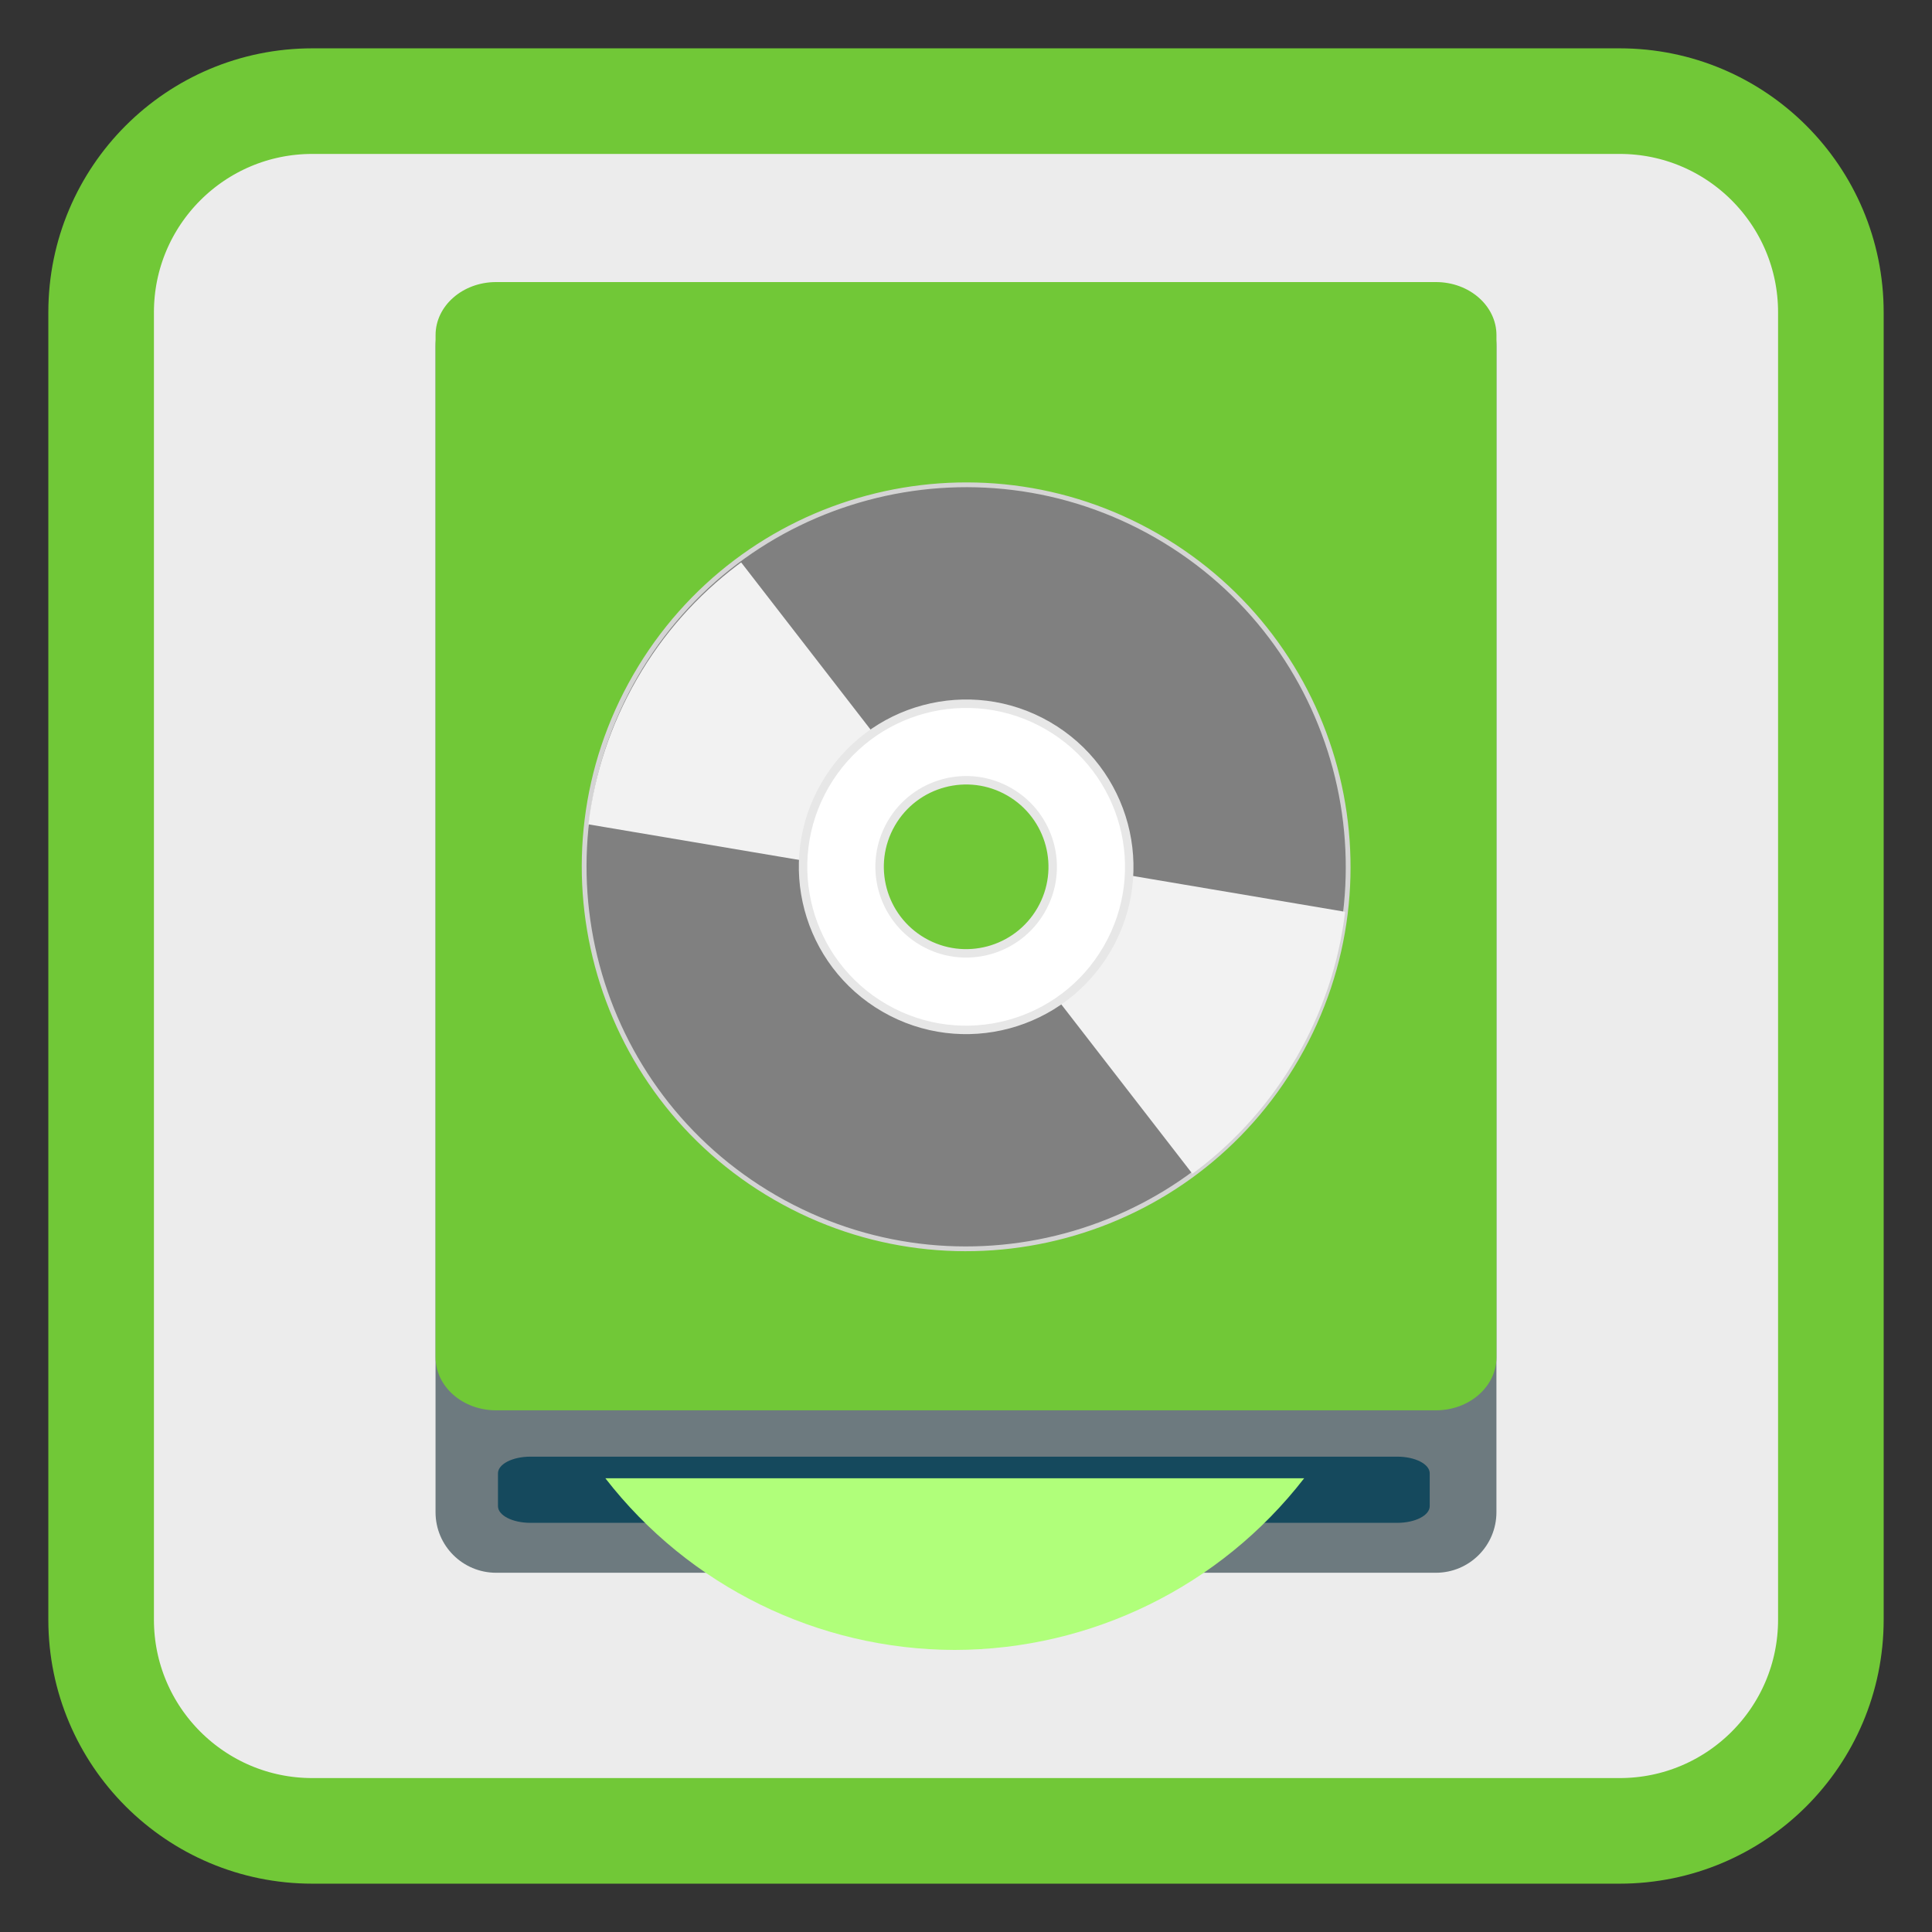 <?xml version="1.0" encoding="UTF-8"?>
<svg xmlns="http://www.w3.org/2000/svg" xmlns:xlink="http://www.w3.org/1999/xlink" width="512pt" height="512pt" viewBox="0 0 512 512" version="1.1">
<rect x="0" y="0" width="512" height="512" fill="#333333" stroke="none"/>
<defs>
<clipPath id="clip1">
  <path d="M 259 227 L 358 227 L 358 326 L 259 326 Z M 259 227 "/>
</clipPath>
<clipPath id="clip2">
  <path d="M 306.582 141.957 C 258.195 114.023 196.32 130.602 168.387 178.988 C 140.449 227.375 157.031 289.25 205.418 317.188 C 253.805 345.121 315.676 328.543 343.613 280.156 C 371.551 231.77 354.969 169.895 306.582 141.957 Z M 269.797 205.676 C 282.992 213.297 287.516 230.168 279.895 243.367 C 272.273 256.566 255.402 261.086 242.203 253.465 C 229.008 245.848 224.484 228.973 232.105 215.777 C 239.727 202.578 256.598 198.059 269.797 205.676 Z M 269.797 205.676 "/>
</clipPath>
<clipPath id="clip3">
  <path d="M 155 134 L 253 134 L 253 233 L 155 233 Z M 155 134 "/>
</clipPath>
<clipPath id="clip4">
  <path d="M 205.828 318.141 C 254.215 346.074 316.09 329.496 344.023 281.109 C 371.961 232.723 355.383 170.848 306.996 142.91 C 258.609 114.977 196.734 131.555 168.797 179.941 C 140.859 228.328 157.441 290.203 205.828 318.141 Z M 242.617 254.418 C 229.418 246.801 224.898 229.926 232.516 216.73 C 240.137 203.531 257.008 199.012 270.207 206.629 C 283.406 214.25 287.926 231.121 280.305 244.32 C 272.688 257.52 255.812 262.039 242.617 254.418 Z M 242.617 254.418 "/>
</clipPath>
</defs>
<g id="surface1">
<path style="fill-rule:nonzero;fill:rgb(92.549%,92.549%,92.549%);fill-opacity:1;stroke-width:27.984;stroke-linecap:butt;stroke-linejoin:miter;stroke:#71C837;stroke-opacity:1;stroke-miterlimit:4;" d="M 82.77 26.801 L 429.23 26.801 C 460.141 26.801 485.199 51.859 485.199 82.77 L 485.199 429.23 C 485.199 460.141 460.141 485.199 429.23 485.199 L 82.77 485.199 C 51.859 485.199 26.801 460.141 26.801 429.23 L 26.801 82.77 C 26.801 51.859 51.859 26.801 82.77 26.801 Z M 82.77 26.801 "/>
<path style=" stroke:none;fill-rule:nonzero;fill:rgb(42.745%,47.843%,49.804%);fill-opacity:1;" d="M 131.469 75.664 L 380.523 75.664 C 389.387 75.664 396.57 82.848 396.57 91.711 L 396.57 400.75 C 396.57 409.613 389.387 416.797 380.523 416.797 L 131.469 416.797 C 122.605 416.797 115.422 409.613 115.422 400.75 L 115.422 91.711 C 115.422 82.848 122.605 75.664 131.469 75.664 Z M 131.469 75.664 "/>
<path style=" stroke:none;fill-rule:nonzero;fill:rgb(8.235%,28.627%,36.471%);fill-opacity:1;" d="M 140.547 386.031 L 370.312 386.031 C 375.051 386.031 378.891 388.008 378.891 390.445 L 378.891 399.152 C 378.891 401.59 375.051 403.566 370.312 403.566 L 140.547 403.566 C 135.809 403.566 131.969 401.59 131.969 399.152 L 131.969 390.445 C 131.969 388.008 135.809 386.031 140.547 386.031 Z M 140.547 386.031 "/>
<path style=" stroke:none;fill-rule:nonzero;fill:#71C837;fill-opacity:1;" d="M 131.477 74.75 L 380.531 74.75 C 389.395 74.75 396.578 81.047 396.578 88.812 L 396.578 359.684 C 396.578 367.453 389.395 373.75 380.531 373.75 L 131.477 373.75 C 122.613 373.75 115.43 367.453 115.43 359.684 L 115.43 88.812 C 115.43 81.047 122.613 74.75 131.477 74.75 Z M 131.477 74.75 "/>
<path style=" stroke:none;fill-rule:nonzero;fill:#B0FF7A;fill-opacity:1;" d="M 160.43 391.762 C 182.617 420.391 216.773 437.176 252.992 437.25 C 289.234 437.195 323.418 420.406 345.613 391.762 Z M 160.43 391.762 "/>
<path style="fill-rule:nonzero;fill:rgb(50.196%,50.196%,50.196%);fill-opacity:1;stroke-width:1.57;stroke-linecap:butt;stroke-linejoin:miter;stroke:rgb(83.137%,83.137%,83.137%);stroke-opacity:1;stroke-miterlimit:4;" d="M 255.997 113.057 C 186.641 113.06 130.411 169.287 130.414 238.644 C 130.413 308.003 186.644 364.23 256.003 364.231 C 325.359 364.229 381.589 308.001 381.586 238.645 C 381.588 169.286 325.356 113.059 255.997 113.057 Z M 256 204.391 C 274.916 204.394 290.251 219.723 290.25 238.644 C 290.25 257.564 274.918 272.894 255.997 272.894 C 237.084 272.895 221.747 257.561 221.75 238.645 C 221.75 219.725 237.083 204.394 256 204.391 Z M 256 204.391 " transform="matrix(0.698,0.403,-0.403,0.698,173.526,-40.027)"/>
<g clip-path="url(#clip1)" clip-rule="nonzero">
<g clip-path="url(#clip2)" clip-rule="nonzero">
<path style=" stroke:none;fill-rule:evenodd;fill:rgb(94.902%,94.902%,94.902%);fill-opacity:1;" d="M 272.09 227.387 L 373.605 244.531 L 326.992 325.266 L 259.578 238.172 Z M 272.09 227.387 "/>
</g>
</g>
<g clip-path="url(#clip3)" clip-rule="nonzero">
<g clip-path="url(#clip4)" clip-rule="nonzero">
<path style=" stroke:none;fill-rule:evenodd;fill:rgb(94.902%,94.902%,94.902%);fill-opacity:1;" d="M 240.324 232.711 L 138.805 215.566 L 185.418 134.832 L 252.832 221.926 Z M 240.324 232.711 "/>
</g>
</g>
<path style="fill-rule:nonzero;fill:rgb(100%,100%,100%);fill-opacity:1;stroke-width:2.78;stroke-linecap:butt;stroke-linejoin:miter;stroke:rgb(90.588%,90.588%,90.588%);stroke-opacity:1;stroke-miterlimit:4;" d="M 256 185.023 C 226.387 185.025 202.38 209.032 202.382 238.645 C 202.38 268.261 226.385 292.264 256 292.266 C 285.613 292.263 309.621 268.256 309.618 238.643 C 309.62 209.028 285.616 185.025 256 185.023 Z M 256.001 210.191 C 271.712 210.191 284.454 222.93 284.454 238.642 C 284.457 254.357 271.713 267.101 255.999 267.097 C 240.288 267.098 227.546 254.358 227.544 238.643 C 227.544 222.931 240.287 210.187 256.001 210.191 Z M 256.001 210.191 " transform="matrix(0.698,0.403,-0.403,0.698,173.526,-40.027)"/>
</g>
</svg>

